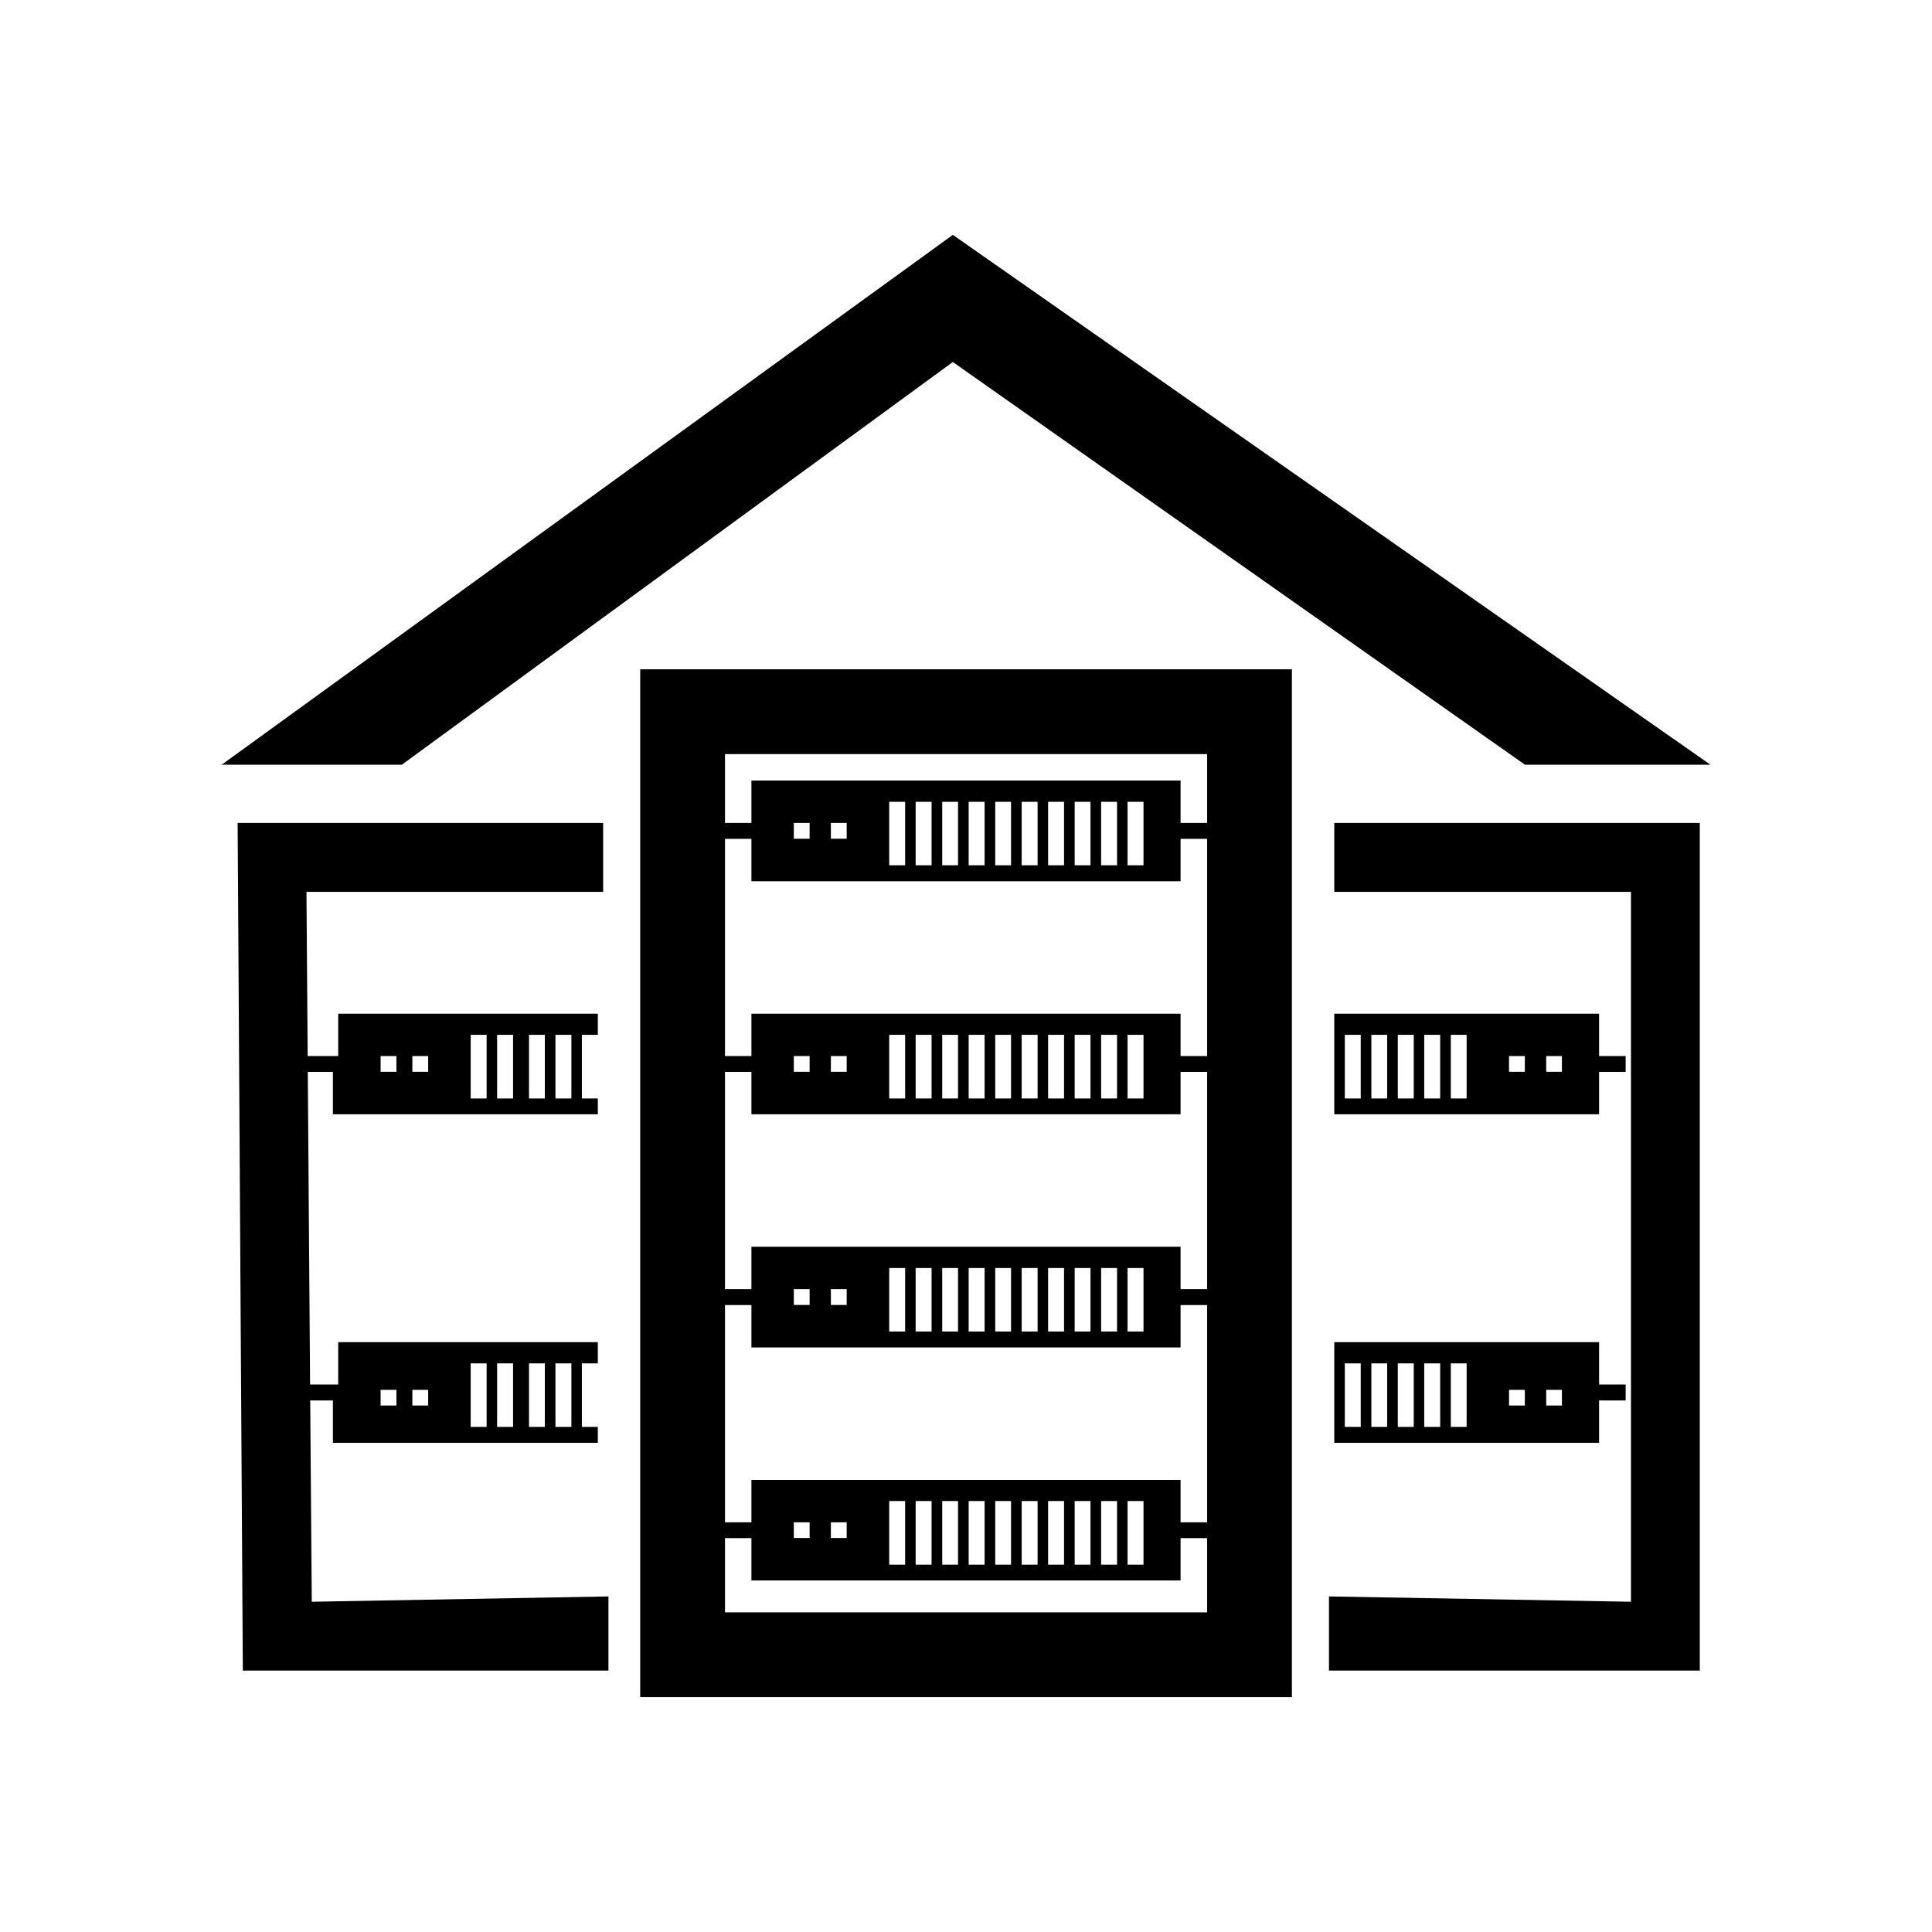 <svg width="16" height="16" viewBox="0 0 16 16" fill="none" xmlns="http://www.w3.org/2000/svg">
<path fill-rule="evenodd" clip-rule="evenodd" d="M3.328 6.333L7.891 2.998L12.629 6.333H14.165L7.891 1.945L1.836 6.333H3.328ZM9.777 6.815V6.464H6.223V6.815H6.004V6.245H9.997L9.997 6.815H9.777ZM9.997 6.947H9.777V7.298H6.223V6.947H6.004V8.746H6.223V8.395H9.777V8.746H9.997V6.947ZM9.997 8.877H9.777V9.228H6.223V8.877H6.004V10.676H6.223V10.325H9.777V10.676H9.997V8.877ZM9.997 10.808H9.777V11.159H6.223V10.808H6.004V12.607H6.223V12.256H9.777V12.607H9.997V10.808ZM9.997 12.738H9.777V13.089H6.223V12.738H6.004V13.353H9.997L9.997 12.738ZM6.574 6.946H6.705V6.815H6.574V6.946ZM7.012 6.946H6.881V6.815H7.012V6.946ZM7.364 7.166H7.496V6.64H7.364V7.166ZM7.715 7.166H7.583V6.64H7.715V7.166ZM7.803 7.166H7.934V6.64H7.803V7.166ZM8.154 7.166H8.022V6.64H8.154V7.166ZM8.242 7.166H8.373V6.64H8.242V7.166ZM8.593 7.166H8.461V6.64H8.593V7.166ZM8.68 7.166H8.812V6.64H8.68V7.166ZM9.031 7.166H8.9V6.64H9.031V7.166ZM9.119 7.166H9.251V6.64H9.119V7.166ZM9.47 7.166H9.338V6.64H9.47V7.166ZM6.705 8.876H6.574V8.746H6.705V8.876ZM6.881 8.876H7.012V8.746H6.881V8.876ZM7.496 9.097H7.364V8.57H7.496V9.097ZM7.583 9.097H7.715V8.57H7.583V9.097ZM7.934 9.097H7.803V8.57H7.934V9.097ZM8.022 9.097H8.154V8.57H8.022V9.097ZM8.373 9.097H8.242V8.57H8.373V9.097ZM8.461 9.097H8.593V8.57H8.461V9.097ZM8.812 9.097H8.68V8.57H8.812V9.097ZM8.9 9.097H9.031V8.57H8.9V9.097ZM9.251 9.097H9.119V8.57H9.251V9.097ZM9.338 9.097H9.47V8.57H9.338V9.097ZM6.574 10.807H6.705V10.676H6.574V10.807ZM7.012 10.807H6.881V10.676H7.012V10.807ZM7.364 11.027H7.496V10.501H7.364V11.027ZM7.715 11.027H7.583V10.501H7.715V11.027ZM7.803 11.027H7.934V10.501H7.803V11.027ZM8.154 11.027H8.022V10.501H8.154V11.027ZM8.242 11.027H8.373V10.501H8.242V11.027ZM8.593 11.027H8.461V10.501H8.593V11.027ZM8.68 11.027H8.812V10.501H8.68V11.027ZM9.031 11.027H8.9V10.501H9.031V11.027ZM9.119 11.027H9.251V10.501H9.119V11.027ZM9.47 11.027H9.338V10.501H9.47V11.027ZM6.705 12.737H6.574V12.607H6.705V12.737ZM6.881 12.737H7.012V12.607H6.881V12.737ZM7.496 12.958H7.364V12.431H7.496V12.958ZM7.583 12.958H7.715V12.431H7.583V12.958ZM7.934 12.958H7.803V12.431H7.934V12.958ZM8.022 12.958H8.154V12.431H8.022V12.958ZM8.373 12.958H8.242V12.431H8.373V12.958ZM8.461 12.958H8.593V12.431H8.461V12.958ZM8.812 12.958H8.68V12.431H8.812V12.958ZM8.9 12.958H9.031V12.431H8.9V12.958ZM9.251 12.958H9.119V12.431H9.251V12.958ZM9.338 12.958H9.47V12.431H9.338V12.958ZM2.011 13.835H5.039V13.221L2.582 13.265L2.569 11.598H2.757V11.949H4.951L4.951 11.817H4.819V11.291H4.951L4.951 11.115H2.801V11.466H2.568L2.549 8.877H2.757V9.228H4.951L4.951 9.097H4.819V8.57H4.951L4.951 8.395H2.801V8.746H2.548L2.538 7.386H4.995V6.815H1.968L2.011 13.835ZM10.699 14.055H5.302V5.543H10.699V14.055ZM11.006 13.835H14.077V6.815H11.05V7.386H13.507V13.265L11.006 13.221V13.835ZM3.283 8.876H3.152V8.746H3.283V8.876ZM3.415 8.876H3.546V8.746H3.415V8.876ZM4.03 9.097H3.898V8.57H4.03V9.097ZM4.117 9.097H4.249V8.57H4.117V9.097ZM4.468 9.097H4.381V8.57H4.512V9.097H4.468ZM4.6 9.097H4.688H4.732V8.57H4.6V9.097ZM3.283 11.64H3.152V11.51H3.283V11.64ZM3.415 11.64H3.546V11.51H3.415V11.64ZM4.03 11.817H3.898V11.291H4.03V11.817ZM4.117 11.817H4.249V11.291H4.117V11.817ZM4.468 11.817H4.381V11.291H4.512V11.817H4.468ZM4.6 11.817H4.688H4.732V11.291H4.6V11.817ZM11.05 8.395V9.228H13.243V8.877H13.463V8.746H13.243V8.395H11.05ZM12.805 8.746H12.935V8.876H12.805V8.746ZM12.628 8.746H12.497V8.876H12.628V8.746ZM12.015 8.57H12.146V9.097H12.015V8.57ZM11.927 8.57H11.795V9.097H11.927V8.57ZM11.576 8.57H11.708V9.097H11.576V8.57ZM11.488 8.57H11.357V9.097H11.488V8.57ZM11.137 9.097V8.57H11.269V9.097H11.137ZM11.05 11.949V11.115H13.243V11.466H13.463V11.598H13.243V11.949H11.05ZM12.805 11.51H12.935V11.64H12.805V11.51ZM12.628 11.51H12.497V11.64H12.628V11.51ZM12.015 11.291H12.146V11.817H12.015V11.291ZM11.927 11.291H11.795V11.817H11.927V11.291ZM11.576 11.291H11.708V11.817H11.576V11.291ZM11.488 11.291H11.357V11.817H11.488V11.291ZM11.137 11.817V11.291H11.269V11.817H11.137Z" fill="black"/>
</svg>

